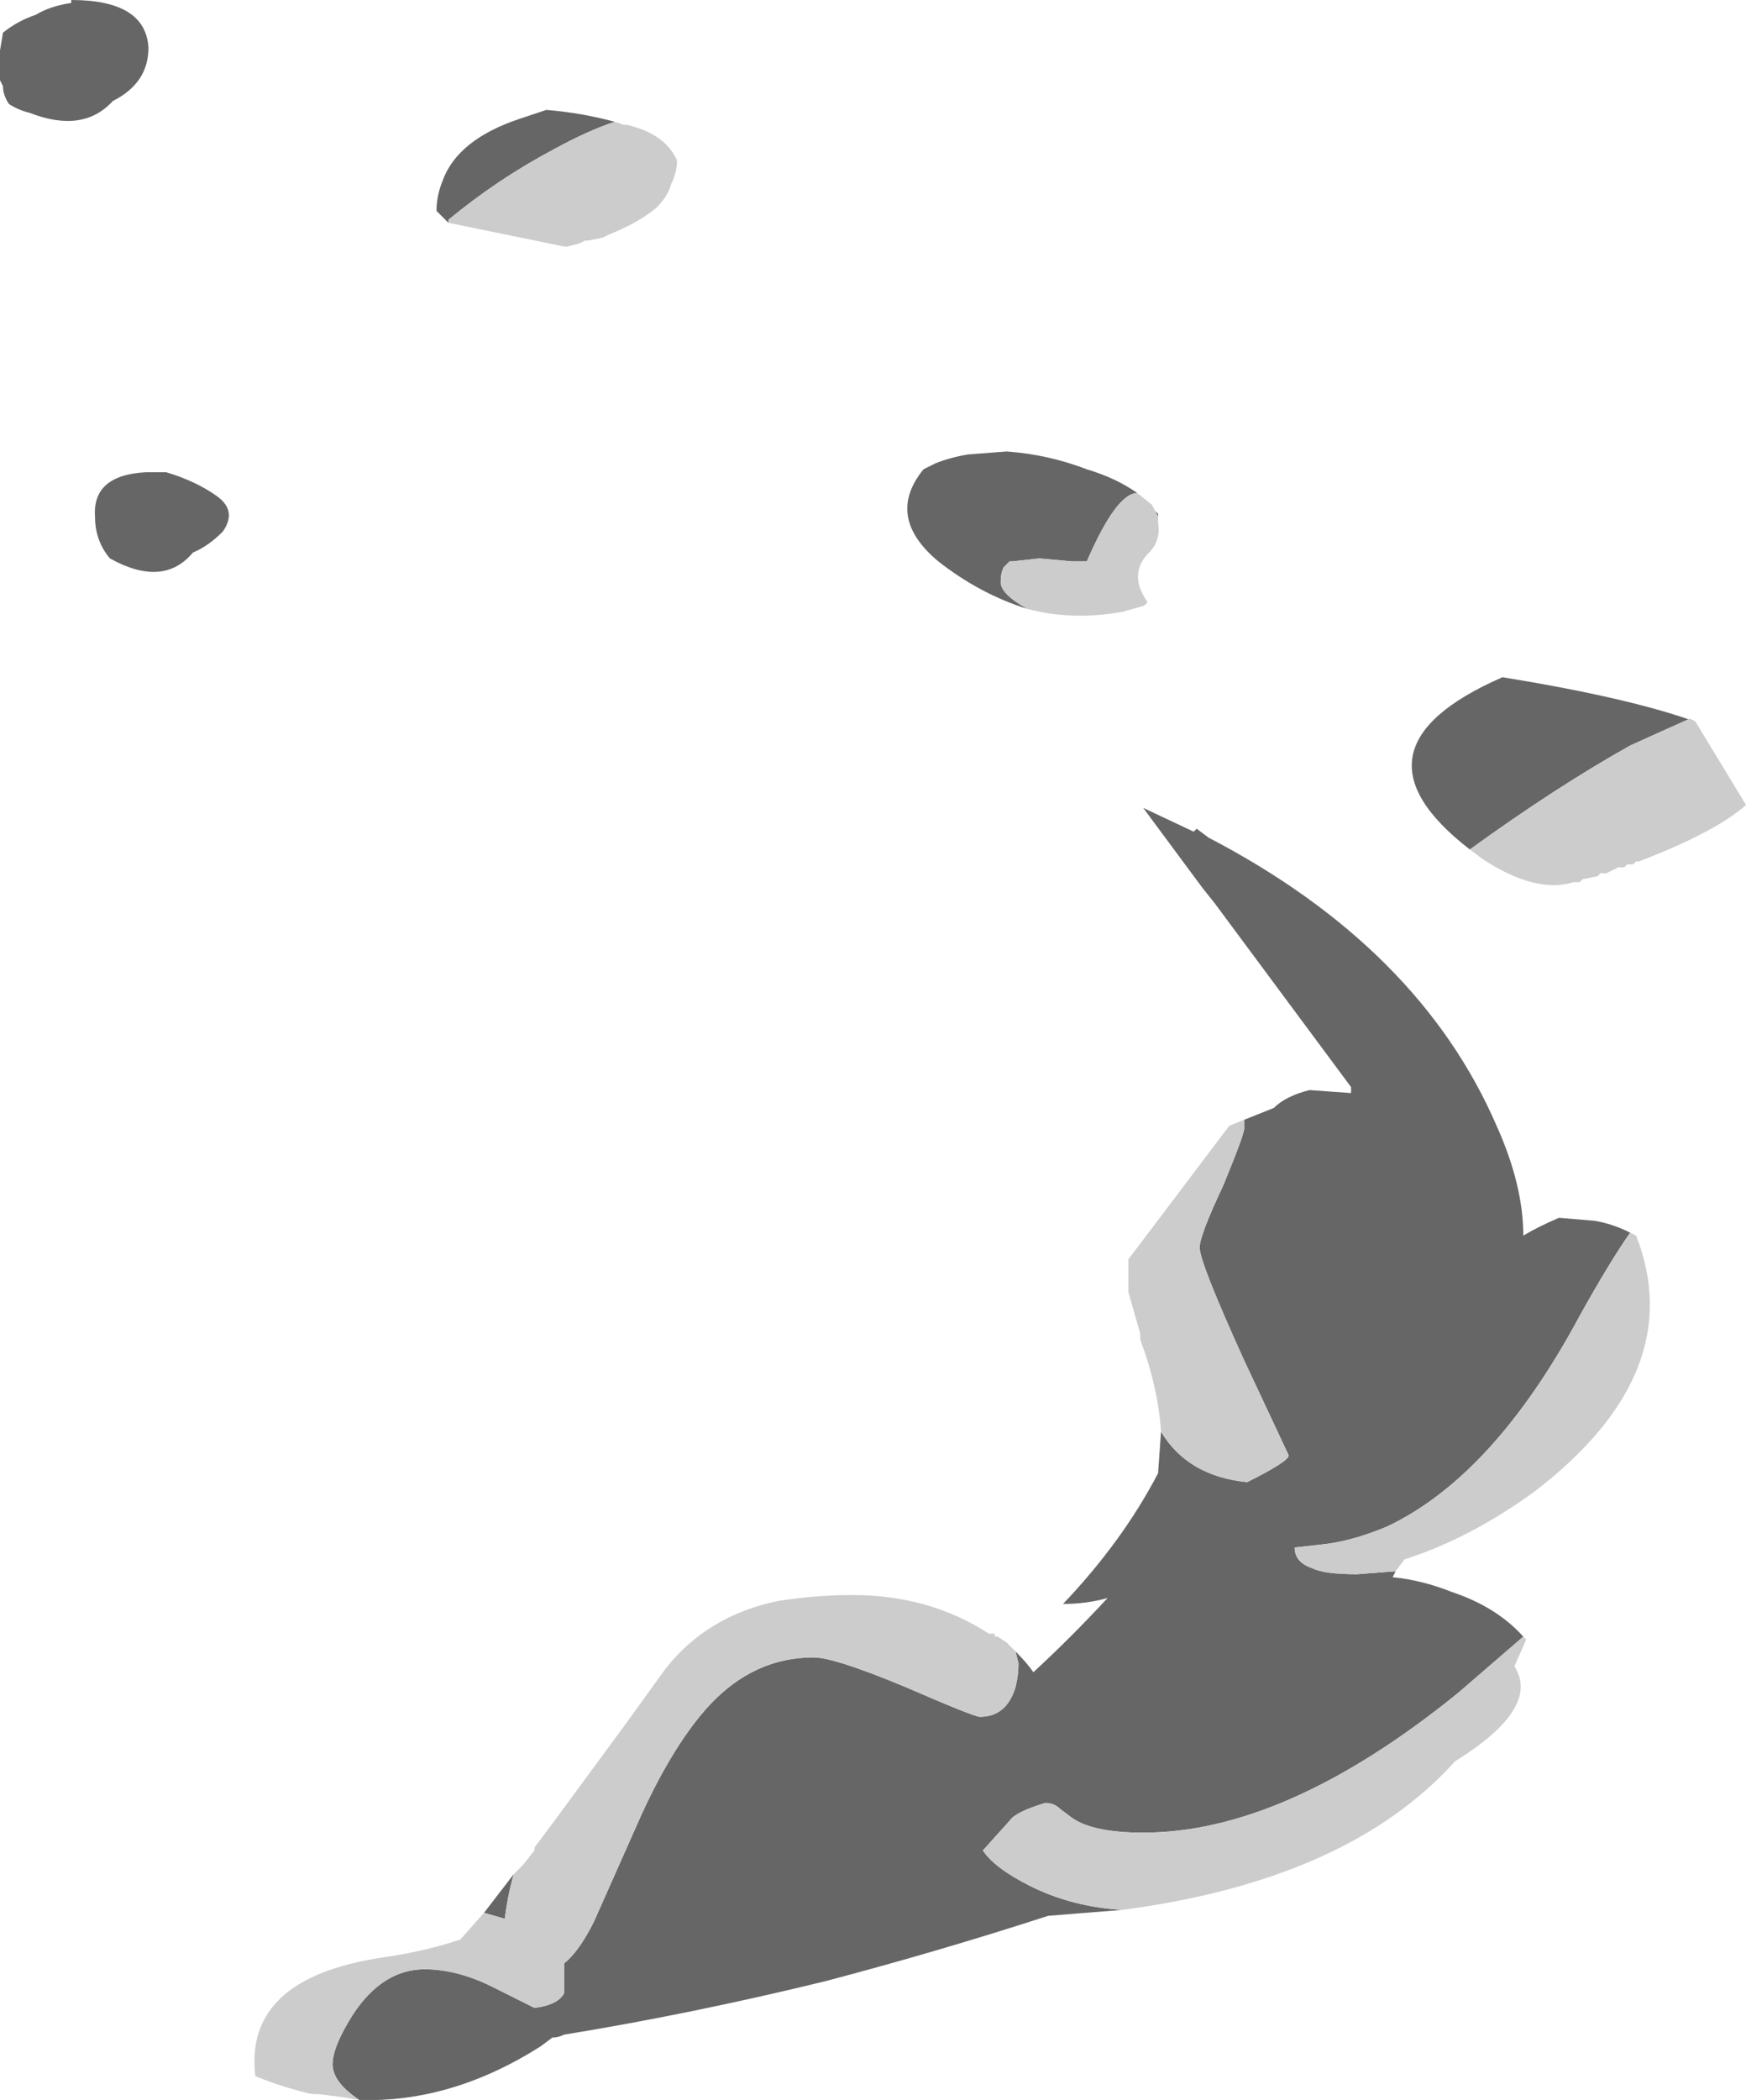 <?xml version="1.0" encoding="UTF-8" standalone="no"?>
<svg xmlns:ffdec="https://www.free-decompiler.com/flash" xmlns:xlink="http://www.w3.org/1999/xlink" ffdec:objectType="shape" height="35.35px" width="29.4px" xmlns="http://www.w3.org/2000/svg">
  <g transform="matrix(1.0, 0.0, 0.0, 1.0, -32.55, 26.55)">
    <path d="M32.6 -26.0 Q32.85 -26.2 33.15 -26.3 33.4 -26.45 33.75 -26.5 L33.75 -26.55 Q35.0 -26.55 35.05 -25.75 35.05 -25.15 34.45 -24.85 33.95 -24.3 33.05 -24.65 32.85 -24.7 32.7 -24.8 32.6 -24.95 32.6 -25.1 L32.55 -25.2 32.55 -25.55 Q32.55 -25.65 32.55 -25.7 L32.6 -26.0 M42.9 -24.5 Q42.45 -24.35 41.9 -24.05 40.95 -23.55 40.1 -22.85 L40.1 -22.8 39.9 -23.0 Q39.9 -23.25 40.0 -23.5 40.25 -24.2 41.3 -24.55 L41.75 -24.7 Q42.35 -24.65 42.9 -24.5 M36.2 -18.2 Q36.55 -17.95 36.3 -17.6 36.05 -17.35 35.8 -17.25 35.3 -16.65 34.4 -17.15 34.15 -17.45 34.15 -17.85 34.1 -18.55 35.0 -18.6 L35.35 -18.6 Q35.85 -18.45 36.2 -18.2 M61.1 -14.4 L61.0 -14.45 Q60.55 -14.25 60.0 -14.0 58.75 -13.3 57.3 -12.25 55.1 -13.95 57.85 -15.15 60.0 -14.8 61.1 -14.4 M51.7 -18.25 Q51.35 -18.25 50.85 -17.1 L50.6 -17.1 50.05 -17.15 49.6 -17.1 49.55 -17.1 49.45 -17.0 Q49.4 -16.9 49.4 -16.75 49.4 -16.55 49.85 -16.3 49.05 -16.55 48.35 -17.1 47.45 -17.85 48.1 -18.65 L48.3 -18.75 Q48.55 -18.85 48.85 -18.9 L49.5 -18.95 Q50.2 -18.9 50.85 -18.65 51.35 -18.5 51.7 -18.25 M52.05 -17.8 L52.05 -17.85 52.0 -17.95 52.05 -17.9 52.05 -17.8 M53.5 -7.7 L54.0 -7.9 Q54.2 -8.1 54.6 -8.2 L55.3 -8.15 55.3 -8.25 53.0 -11.35 52.8 -11.6 51.8 -12.95 52.65 -12.55 52.7 -12.6 52.9 -12.45 Q56.45 -10.6 57.75 -7.6 58.2 -6.6 58.2 -5.75 58.45 -5.9 58.8 -6.05 L59.4 -6.0 Q59.7 -5.95 60.0 -5.8 59.65 -5.3 59.15 -4.4 57.7 -1.7 55.9 -0.85 55.3 -0.6 54.8 -0.55 L54.35 -0.5 Q54.35 -0.25 54.65 -0.15 54.85 -0.05 55.4 -0.05 L56.05 -0.1 56.0 0.0 Q56.5 0.05 57.0 0.25 57.75 0.5 58.2 1.0 L57.1 1.95 Q54.2 4.3 51.8 4.3 50.95 4.3 50.6 4.05 L50.4 3.9 Q50.3 3.8 50.15 3.8 49.65 3.95 49.55 4.1 L49.1 4.6 Q49.3 4.9 49.9 5.2 50.6 5.55 51.45 5.6 L50.2 5.7 Q48.35 6.3 46.45 6.8 44.2 7.35 42.05 7.7 41.95 7.75 41.85 7.75 L41.65 7.9 Q40.15 8.85 38.6 8.8 38.15 8.5 38.15 8.2 38.15 7.9 38.5 7.35 39.0 6.6 39.7 6.6 40.25 6.6 40.85 6.9 L41.55 7.25 Q41.95 7.2 42.05 7.0 42.05 6.95 42.05 6.75 L42.05 6.5 Q42.3 6.3 42.55 5.8 L43.35 4.0 Q43.9 2.8 44.5 2.15 45.25 1.35 46.25 1.35 46.6 1.35 47.8 1.85 48.95 2.35 49.05 2.35 49.5 2.35 49.65 1.85 49.7 1.65 49.7 1.45 L49.65 1.25 Q49.85 1.45 49.95 1.6 50.6 1.0 51.2 0.35 50.85 0.45 50.45 0.45 51.45 -0.6 52.05 -1.75 L52.1 -2.45 Q52.55 -1.7 53.55 -1.6 54.25 -1.95 54.25 -2.05 L53.5 -3.65 Q52.75 -5.3 52.75 -5.55 52.75 -5.75 53.15 -6.6 53.5 -7.45 53.5 -7.55 L53.5 -7.7 M40.7 5.65 L41.2 5.0 Q41.1 5.35 41.05 5.75 L40.7 5.65 M51.55 -4.9 Q51.55 -5.1 51.55 -5.35 L51.55 -4.9" fill="#666666" fill-rule="evenodd" stroke="none"/>
    <path d="M40.1 -22.8 L40.1 -22.85 Q40.95 -23.55 41.9 -24.05 42.45 -24.35 42.9 -24.5 L43.05 -24.45 43.1 -24.45 Q43.75 -24.3 43.95 -23.85 43.95 -23.65 43.85 -23.45 43.8 -23.25 43.6 -23.05 43.3 -22.8 42.8 -22.6 L42.7 -22.55 42.45 -22.5 42.4 -22.5 42.3 -22.45 42.1 -22.4 42.05 -22.4 40.1 -22.8 M57.3 -12.25 Q58.75 -13.3 60.0 -14.0 60.55 -14.25 61.0 -14.45 L61.1 -14.4 61.95 -13.0 Q61.45 -12.55 60.15 -12.05 L60.1 -12.05 60.05 -12.0 59.95 -12.0 59.9 -11.95 59.8 -11.95 59.6 -11.85 59.5 -11.85 59.45 -11.8 59.2 -11.75 59.15 -11.7 59.05 -11.7 Q58.4 -11.5 57.5 -12.1 L57.3 -12.25 M51.7 -18.25 L51.95 -18.05 52.0 -17.95 52.05 -17.85 52.05 -17.8 52.05 -17.75 Q52.1 -17.45 51.9 -17.25 51.55 -16.9 51.85 -16.45 51.9 -16.4 51.8 -16.35 L51.45 -16.25 Q50.6 -16.1 49.85 -16.3 49.4 -16.55 49.4 -16.75 49.4 -16.9 49.45 -17.0 L49.55 -17.1 49.6 -17.1 50.05 -17.15 50.6 -17.1 50.85 -17.1 Q51.35 -18.25 51.7 -18.25 M60.0 -5.8 L60.1 -5.75 Q61.0 -3.45 58.4 -1.45 57.3 -0.65 56.2 -0.3 L56.05 -0.1 55.4 -0.05 Q54.85 -0.05 54.65 -0.15 54.35 -0.25 54.35 -0.5 L54.8 -0.55 Q55.3 -0.6 55.9 -0.85 57.7 -1.7 59.15 -4.4 59.65 -5.3 60.0 -5.8 M58.2 1.0 L58.25 1.05 58.05 1.5 Q58.5 2.2 57.05 3.1 55.25 5.1 51.45 5.6 50.6 5.55 49.9 5.2 49.3 4.9 49.1 4.6 L49.55 4.1 Q49.65 3.95 50.15 3.8 50.3 3.8 50.4 3.9 L50.6 4.05 Q50.95 4.3 51.8 4.3 54.2 4.3 57.1 1.95 L58.2 1.0 M38.6 8.8 L38.3 8.75 37.9 8.7 37.8 8.7 Q37.35 8.6 36.85 8.4 36.65 6.75 39.0 6.4 39.7 6.3 40.3 6.1 L40.7 5.65 41.05 5.75 Q41.1 5.35 41.2 5.0 L41.35 4.85 41.55 4.6 41.55 4.55 41.85 4.15 43.1 2.45 43.75 1.55 Q44.45 0.65 45.65 0.4 46.3 0.3 46.9 0.3 48.2 0.3 49.2 0.95 L49.3 0.95 49.3 1.0 49.35 1.0 49.5 1.1 49.65 1.25 49.7 1.45 Q49.7 1.65 49.65 1.85 49.5 2.35 49.05 2.35 48.95 2.35 47.8 1.85 46.6 1.35 46.25 1.35 45.25 1.35 44.5 2.15 43.9 2.8 43.35 4.0 L42.55 5.8 Q42.3 6.3 42.05 6.5 L42.05 6.75 Q42.05 6.95 42.05 7.0 41.95 7.2 41.55 7.25 L40.85 6.9 Q40.25 6.6 39.7 6.6 39.0 6.6 38.5 7.35 38.15 7.9 38.15 8.2 38.15 8.5 38.6 8.8 M52.1 -2.45 Q52.05 -3.2 51.75 -4.0 L51.75 -4.1 51.55 -4.8 51.55 -4.9 51.55 -5.35 53.25 -7.6 53.5 -7.7 53.5 -7.55 Q53.5 -7.45 53.15 -6.6 52.75 -5.75 52.75 -5.55 52.75 -5.3 53.5 -3.65 L54.25 -2.05 Q54.25 -1.95 53.55 -1.6 52.55 -1.7 52.1 -2.45" fill="#cccccc" fill-rule="evenodd" stroke="none"/>
  </g>
</svg>
